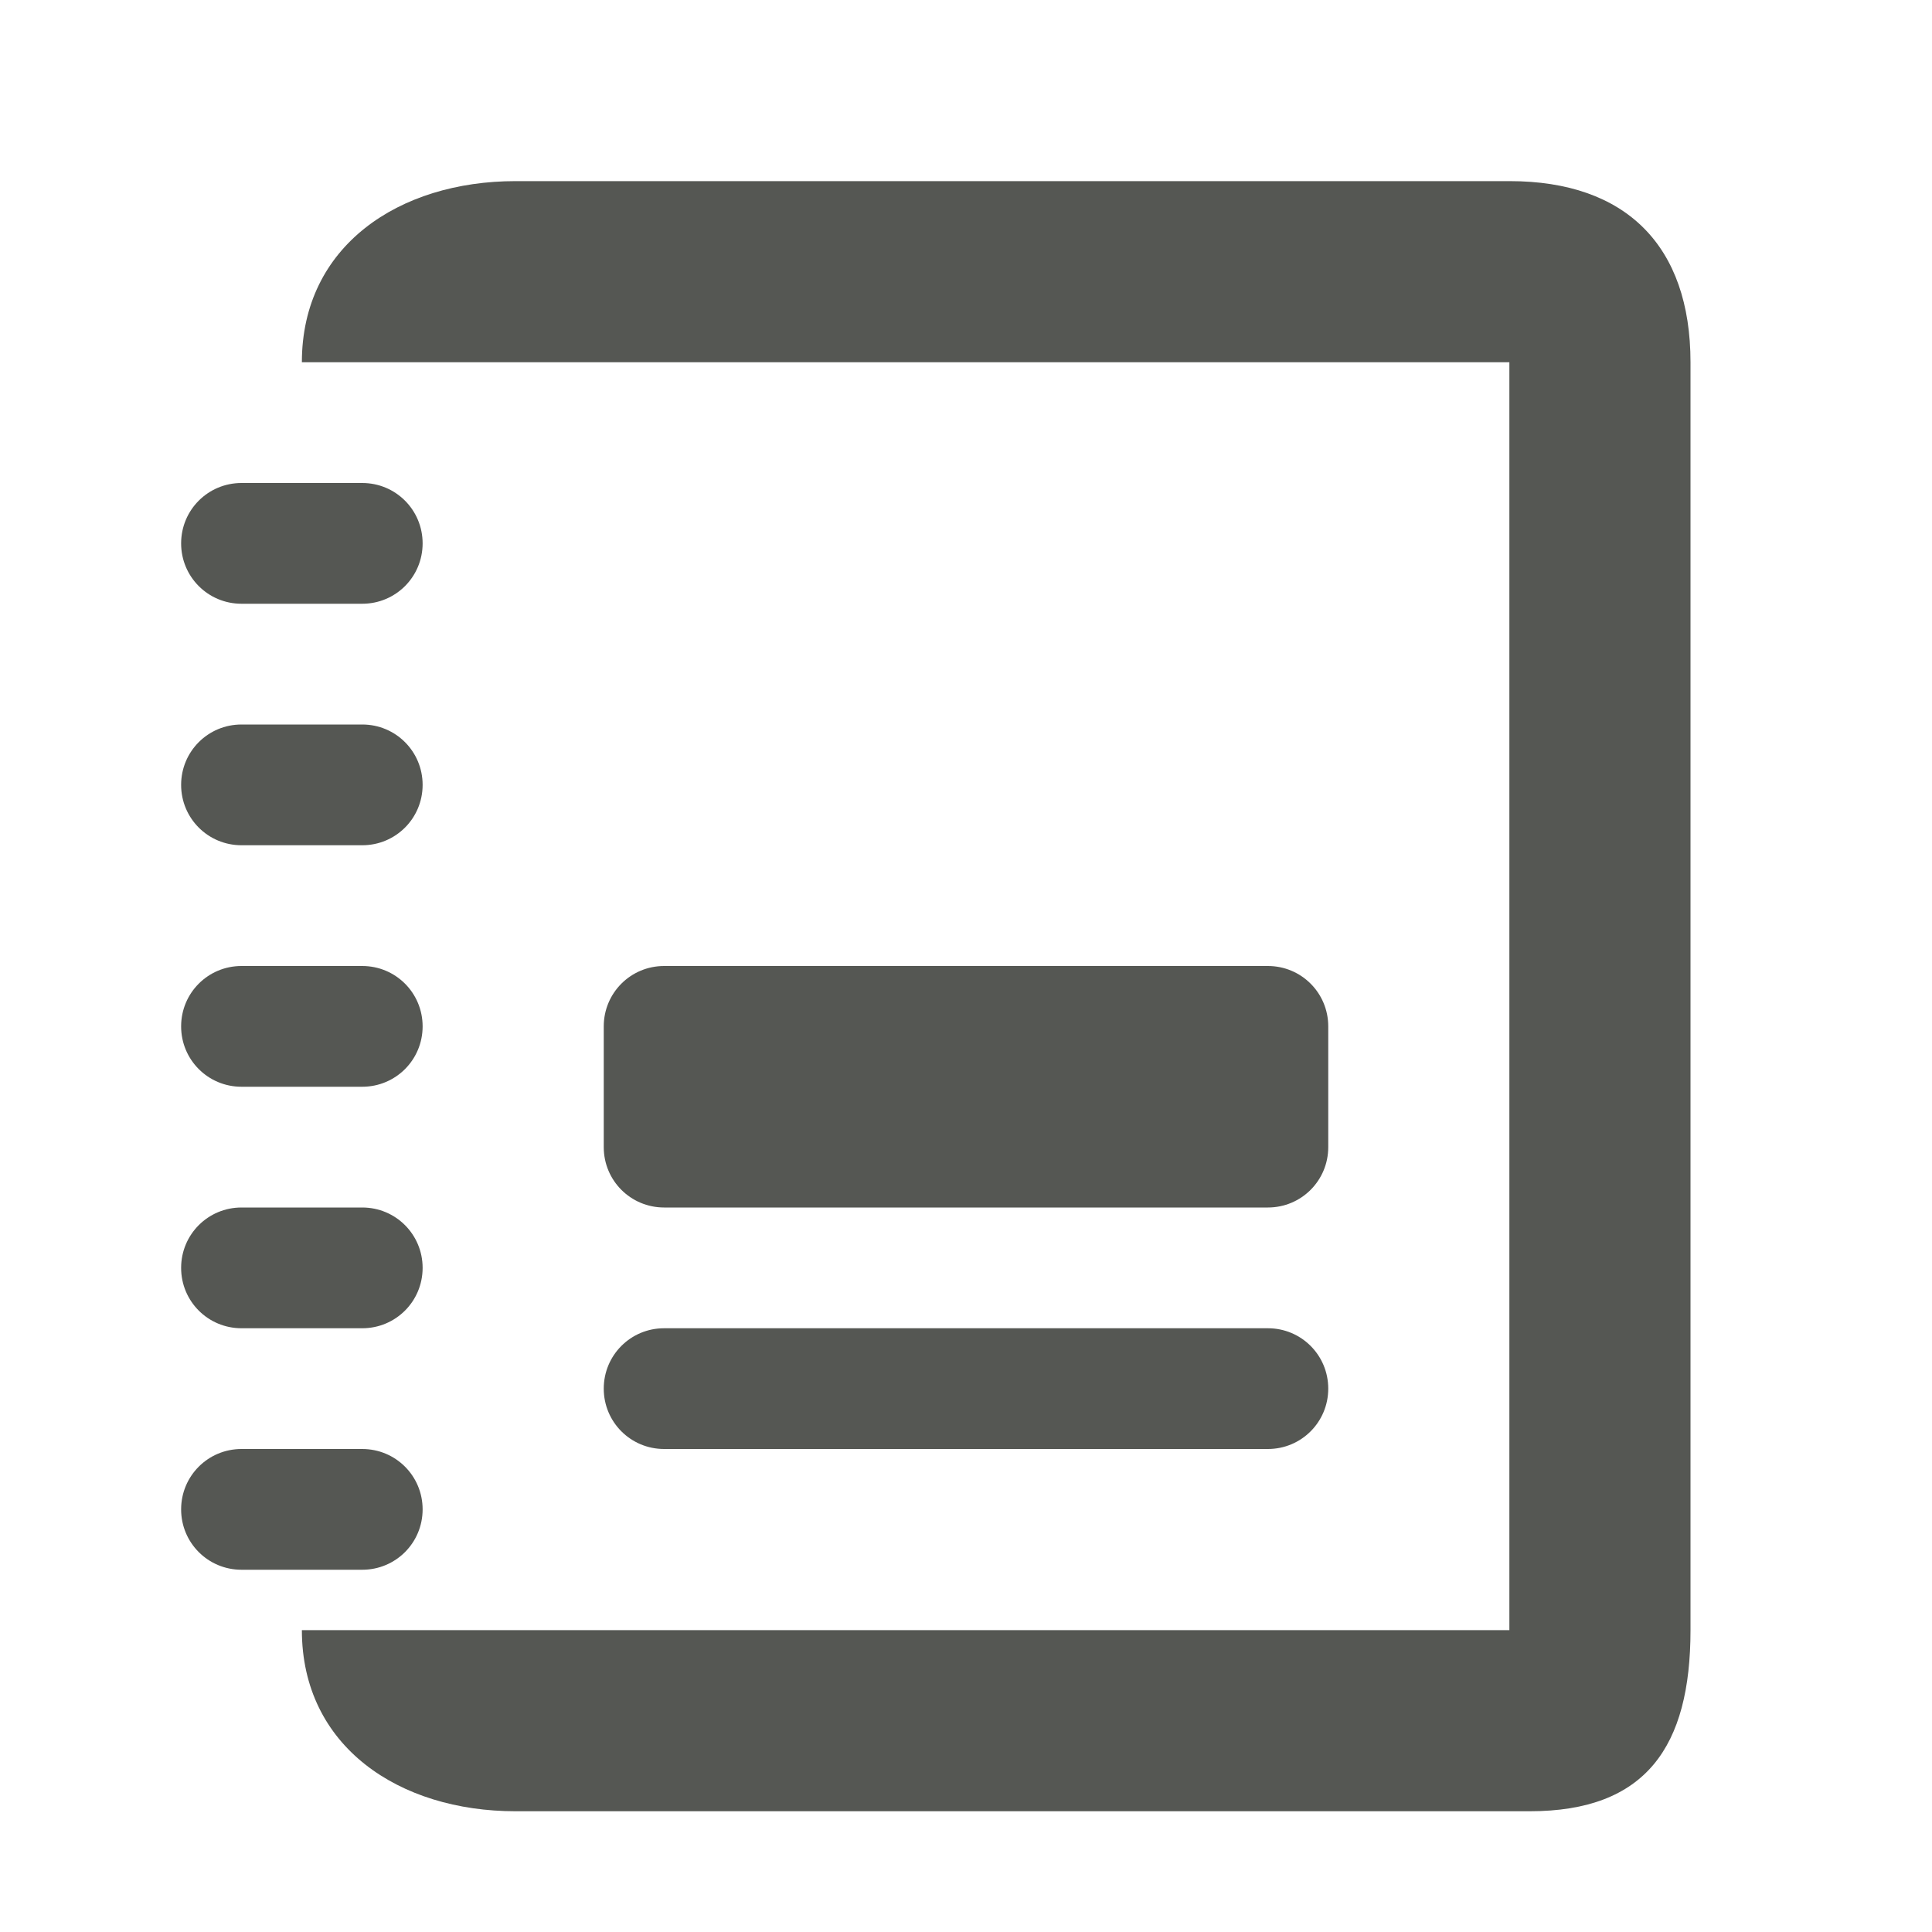 <svg height="32" viewBox="0 0 32 32" width="32" xmlns="http://www.w3.org/2000/svg"><path d="m8.539 3c-1.928 0-3.539 1.072-3.539 3 7.66-0 12.34 0 20 0v21c-7.66-0-12.34 0-20 0 0 1.928 1.611 3 3.539 3h16.461.336c1.928 0 2.664-1.072 2.664-3v-21c0-1.928-1.068-3-2.996-3zm-4.539 5c-.554 0-1 .446-1 1s.446 1 1 1h2c.554 0 1-.446 1-1s-.446-1-1-1zm0 4c-.554 0-1 .446-1 1s.446 1 1 1h2c.554 0 1-.446 1-1s-.446-1-1-1zm0 4c-.554 0-1 .446-1 1s.446 1 1 1h2c.554 0 1-.446 1-1s-.446-1-1-1zm7 0c-.554 0-1 .446-1 1v2c0 .554.446 1 1 1h10c.554 0 1-.446 1-1v-2c0-.554-.446-1-1-1zm-7 4c-.554 0-1 .446-1 1s.446 1 1 1h2c.554 0 1-.446 1-1s-.446-1-1-1zm7 2c-.554 0-1 .446-1 1s.446 1 1 1h10c.554 0 1-.446 1-1s-.446-1-1-1zm-7 2c-.554 0-1 .446-1 1s.446 1 1 1h2c.554 0 1-.446 1-1s-.446-1-1-1z" fill="#555753"/></svg>